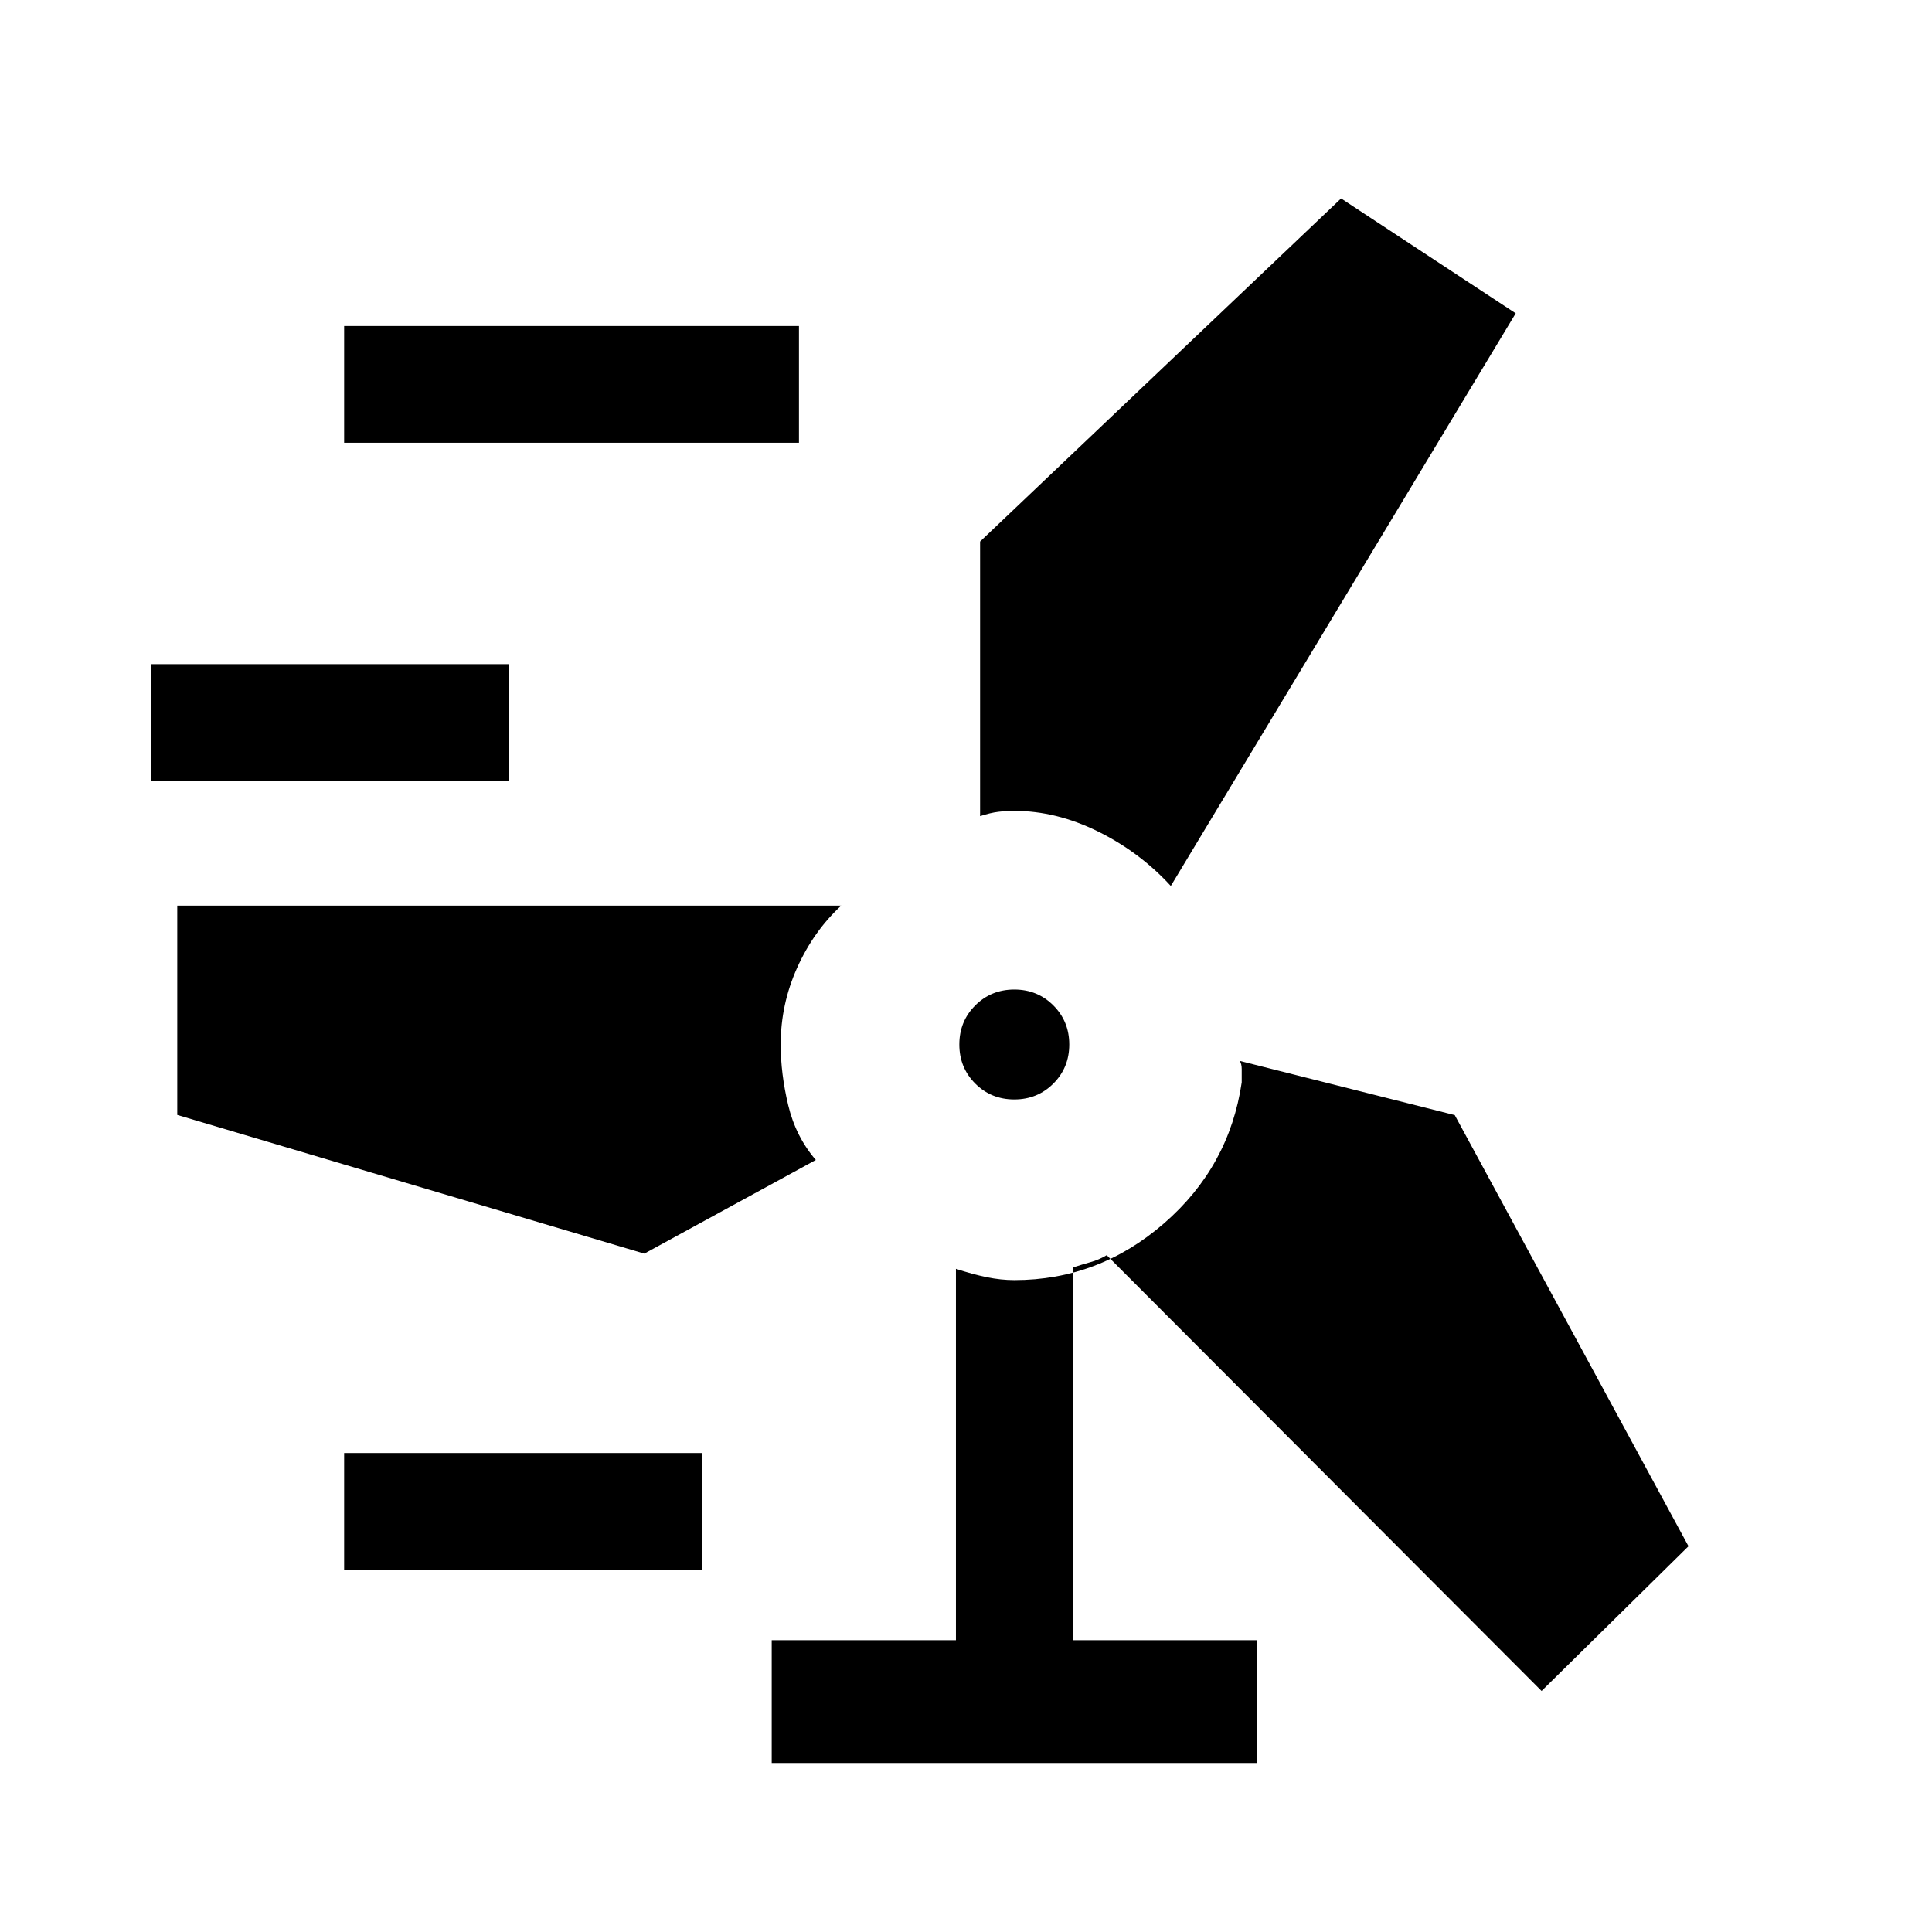 <svg xmlns="http://www.w3.org/2000/svg" height="20" viewBox="0 -960 960 960" width="20"><path d="M383.46-84v-61H475v-184.54q8.15 2.69 15.27 4.16 7.11 1.46 13.73 1.46 41.92 0 74.38-28.19 32.47-28.18 38.62-70.07v-6.56q0-2.64-1-4.11l106.85 26.93L839-191.69l-73 71.92-216.08-216.54q-3.84 2.31-8.07 3.46-4.23 1.16-8.85 2.7V-145h91.54v61H383.46ZM171-180v-58h178v58H171ZM88.08-406v-104H418q-13.72 12.67-21.9 30.87-8.18 18.21-8.18 38.13 0 14.49 3.73 30.13 3.73 15.64 13.73 27.25l-85.23 46.54L88.08-406ZM504-413.69q-11.51 0-19.41-7.9t-7.9-19.41q0-11.51 7.9-19.41t19.41-7.9q11.51 0 19.41 7.9t7.9 19.41q0 11.51-7.9 19.41t-19.41 7.9Zm77.77-106.08q-15.46-16.85-36.19-27.08-20.73-10.23-41.58-10.23-4 0-7.92.46-3.93.47-9.08 2.16v-136.46l179.38-170.47 86.77 57.08-171.38 284.54ZM75-572v-58h178v58H75Zm96-168v-58h226v58H171Z"/></svg>